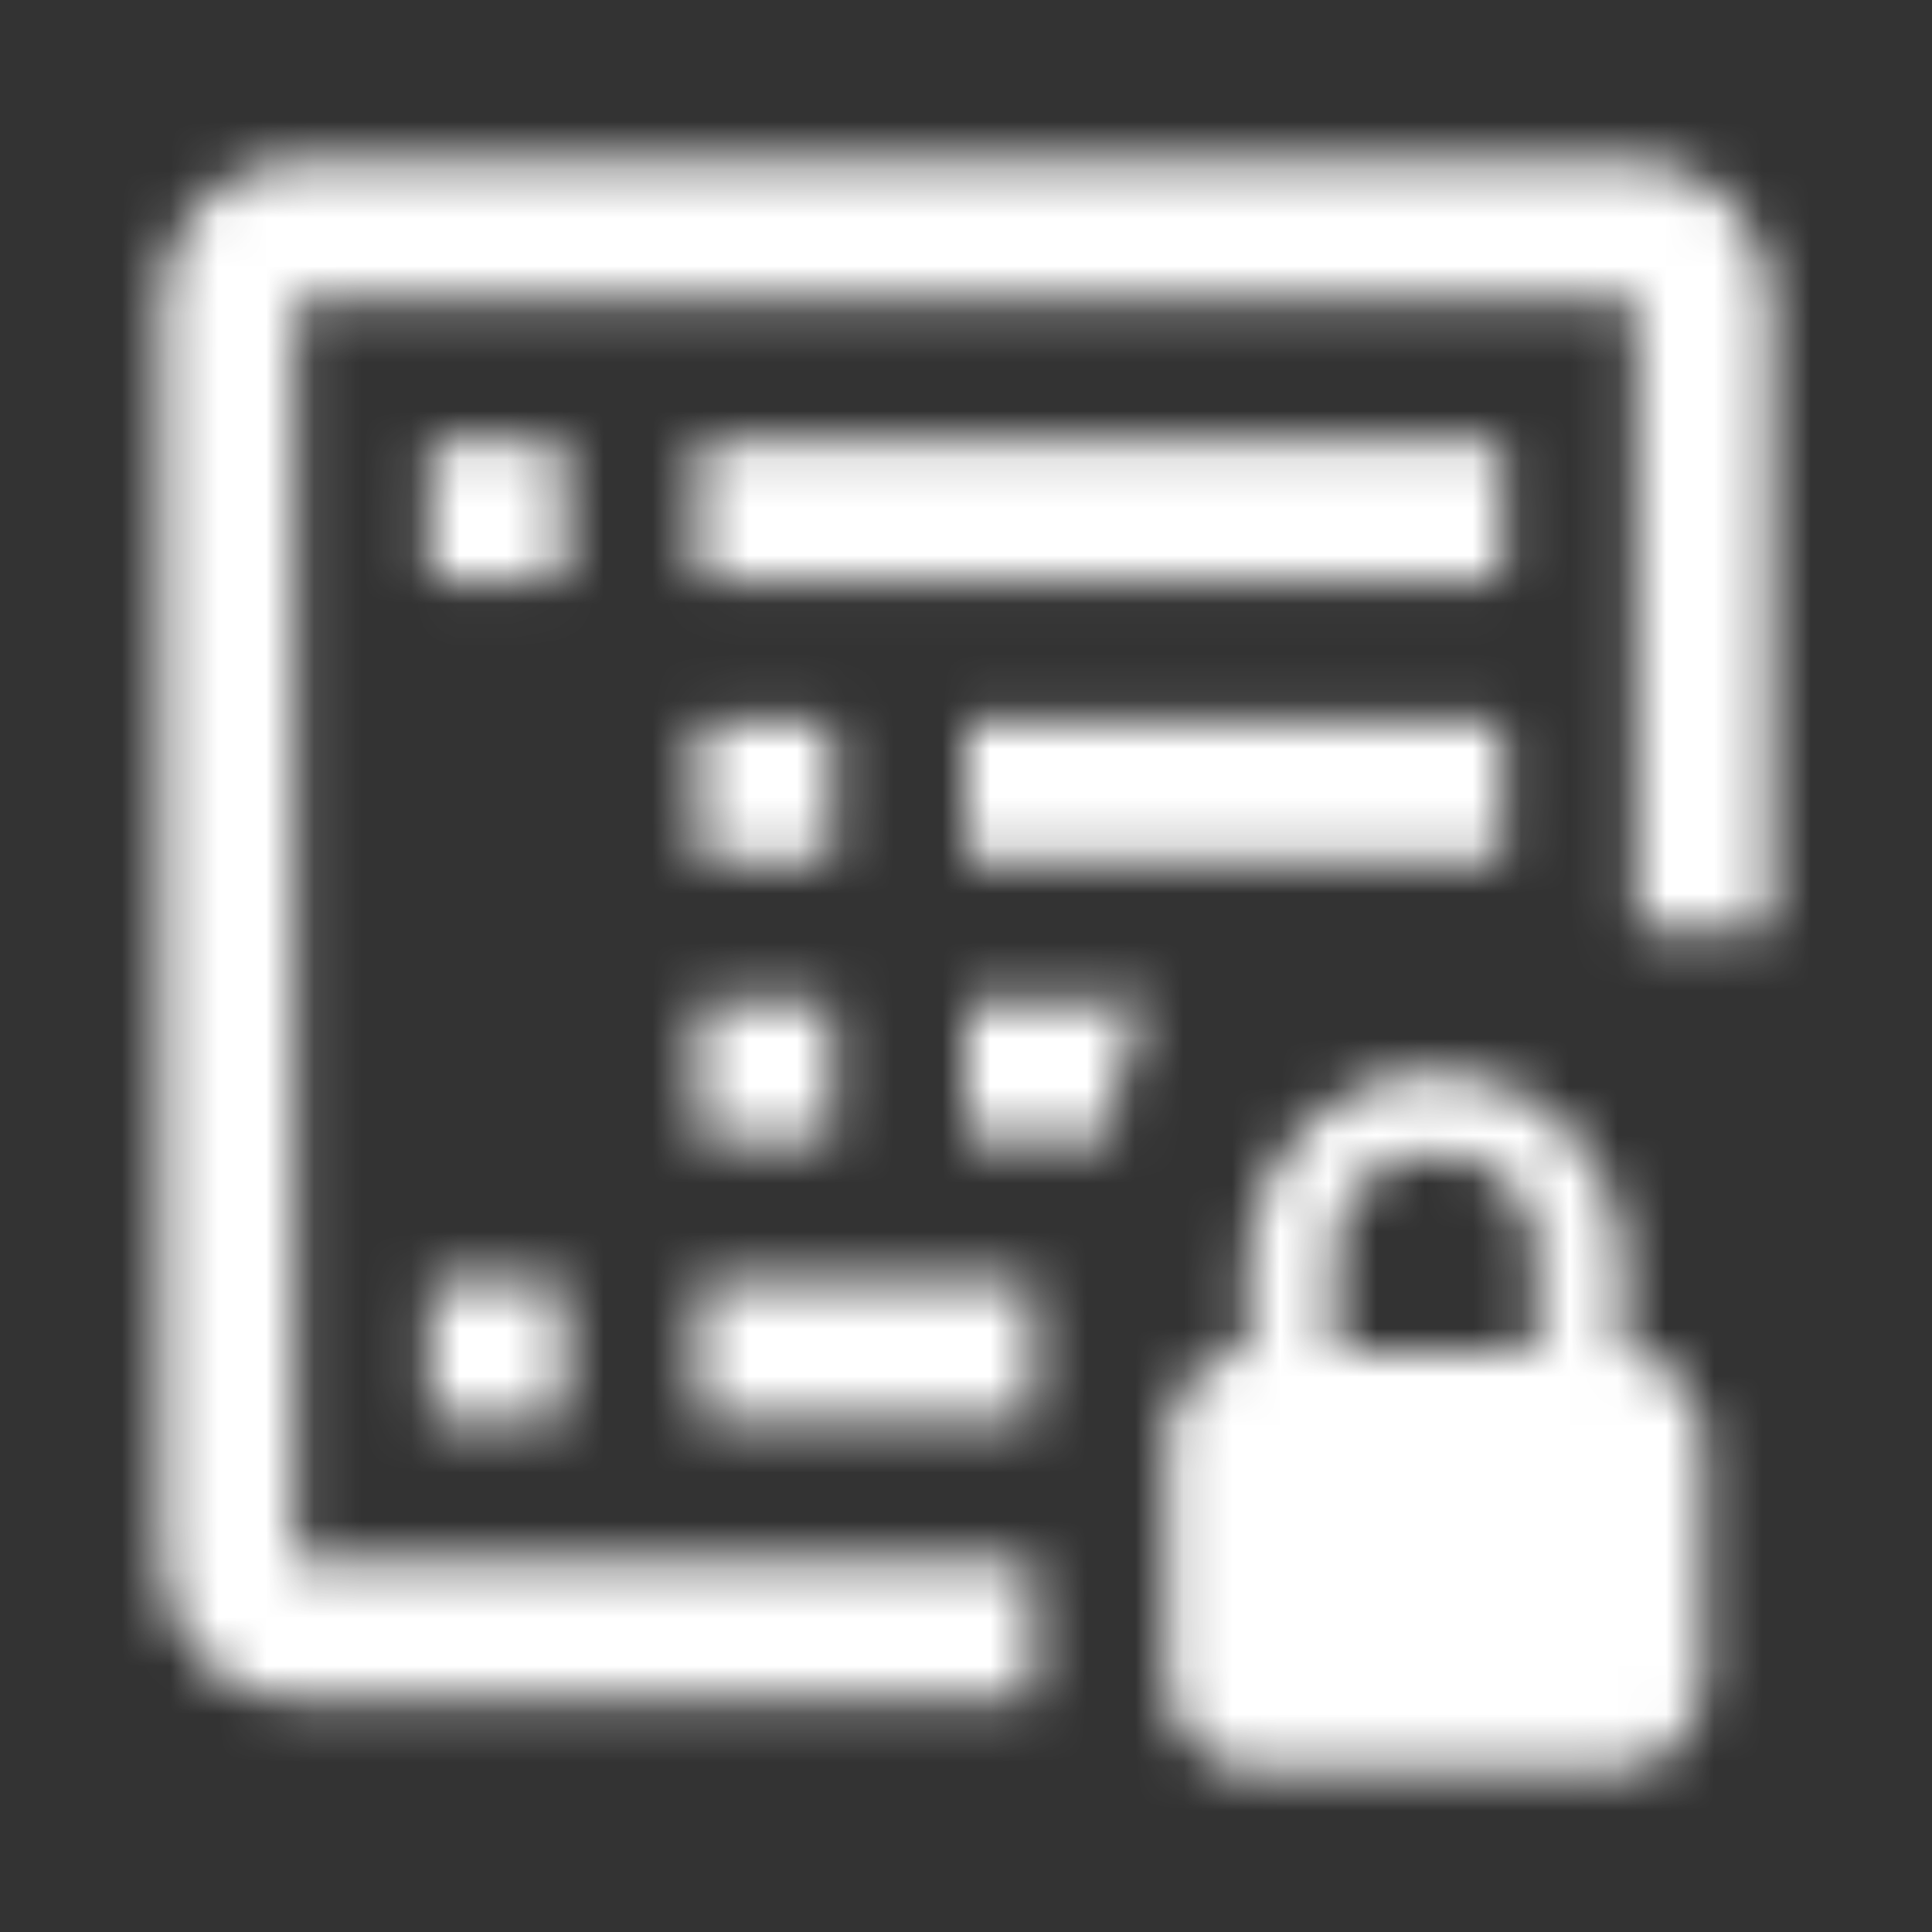 <svg width="40" height="40" viewBox="0 0 40 40" fill="none" xmlns="http://www.w3.org/2000/svg">
<rect x="0" y="0" width="40" height="40" fill="#333333" stroke="none"/>
<mask id="mask0_201_279" style="mask-type:alpha" maskUnits="userSpaceOnUse" x="3" y="3" width="34" height="34">
<path d="M33.611 27.971V25.797C33.503 24.8 33.046 23.88 32.329 23.212C31.612 22.543 30.684 22.174 29.722 22.174C28.761 22.174 27.833 22.543 27.116 23.212C26.398 23.88 25.942 24.8 25.833 25.797V27.971C25.401 28.002 24.994 28.195 24.687 28.515C24.381 28.834 24.196 29.259 24.167 29.71V34.783C24.169 35.257 24.341 35.714 24.649 36.063C24.958 36.411 25.38 36.627 25.833 36.667H33.472C33.927 36.665 34.365 36.485 34.699 36.163C35.033 35.842 35.24 35.401 35.278 34.928V29.855C35.276 29.381 35.104 28.924 34.795 28.575C34.487 28.227 34.064 28.011 33.611 27.971ZM27.639 25.797C27.652 25.529 27.717 25.266 27.829 25.024C27.942 24.783 28.101 24.568 28.295 24.392C28.49 24.216 28.717 24.082 28.962 24C29.207 23.918 29.466 23.888 29.722 23.913C29.979 23.888 30.237 23.918 30.482 24C30.728 24.082 30.954 24.216 31.149 24.392C31.344 24.568 31.502 24.783 31.615 25.024C31.728 25.266 31.793 25.529 31.805 25.797V27.971H27.639V25.797Z" fill="white"/>
<path d="M36.667 19.276V6.232C36.667 5.463 36.374 4.726 35.853 4.182C35.332 3.639 34.626 3.333 33.889 3.333H6.111C5.374 3.333 4.668 3.639 4.147 4.182C3.626 4.726 3.333 5.463 3.333 6.232V32.319C3.333 33.088 3.626 33.825 4.147 34.369C4.668 34.912 5.374 35.218 6.111 35.218H21.389V32.319H6.111V6.232H33.889V19.276" fill="white"/>
<path d="M11.667 9.131H8.889V12.029H11.667V9.131Z" fill="white"/>
<path d="M31.111 9.131H14.444V12.029H31.111V9.131Z" fill="white"/>
<path d="M21.389 26.522H14.444V29.421H21.389V26.522Z" fill="white"/>
<path d="M11.667 26.522H8.889V29.421H11.667V26.522Z" fill="white"/>
<path d="M17.222 14.928H14.444V17.826H17.222V14.928Z" fill="white"/>
<path d="M31.111 14.928H20V17.826H31.111V14.928Z" fill="white"/>
<path d="M23.9 20.725H20V23.623H23.055V22.899C23.07 22.09 23.371 21.316 23.9 20.725Z" fill="white"/>
<path d="M17.222 20.725H14.444V23.623H17.222V20.725Z" fill="white"/>
</mask>
<g mask="url(#mask0_201_279)">
<rect width="40" height="40" fill="white"/>
</g>
</svg>
